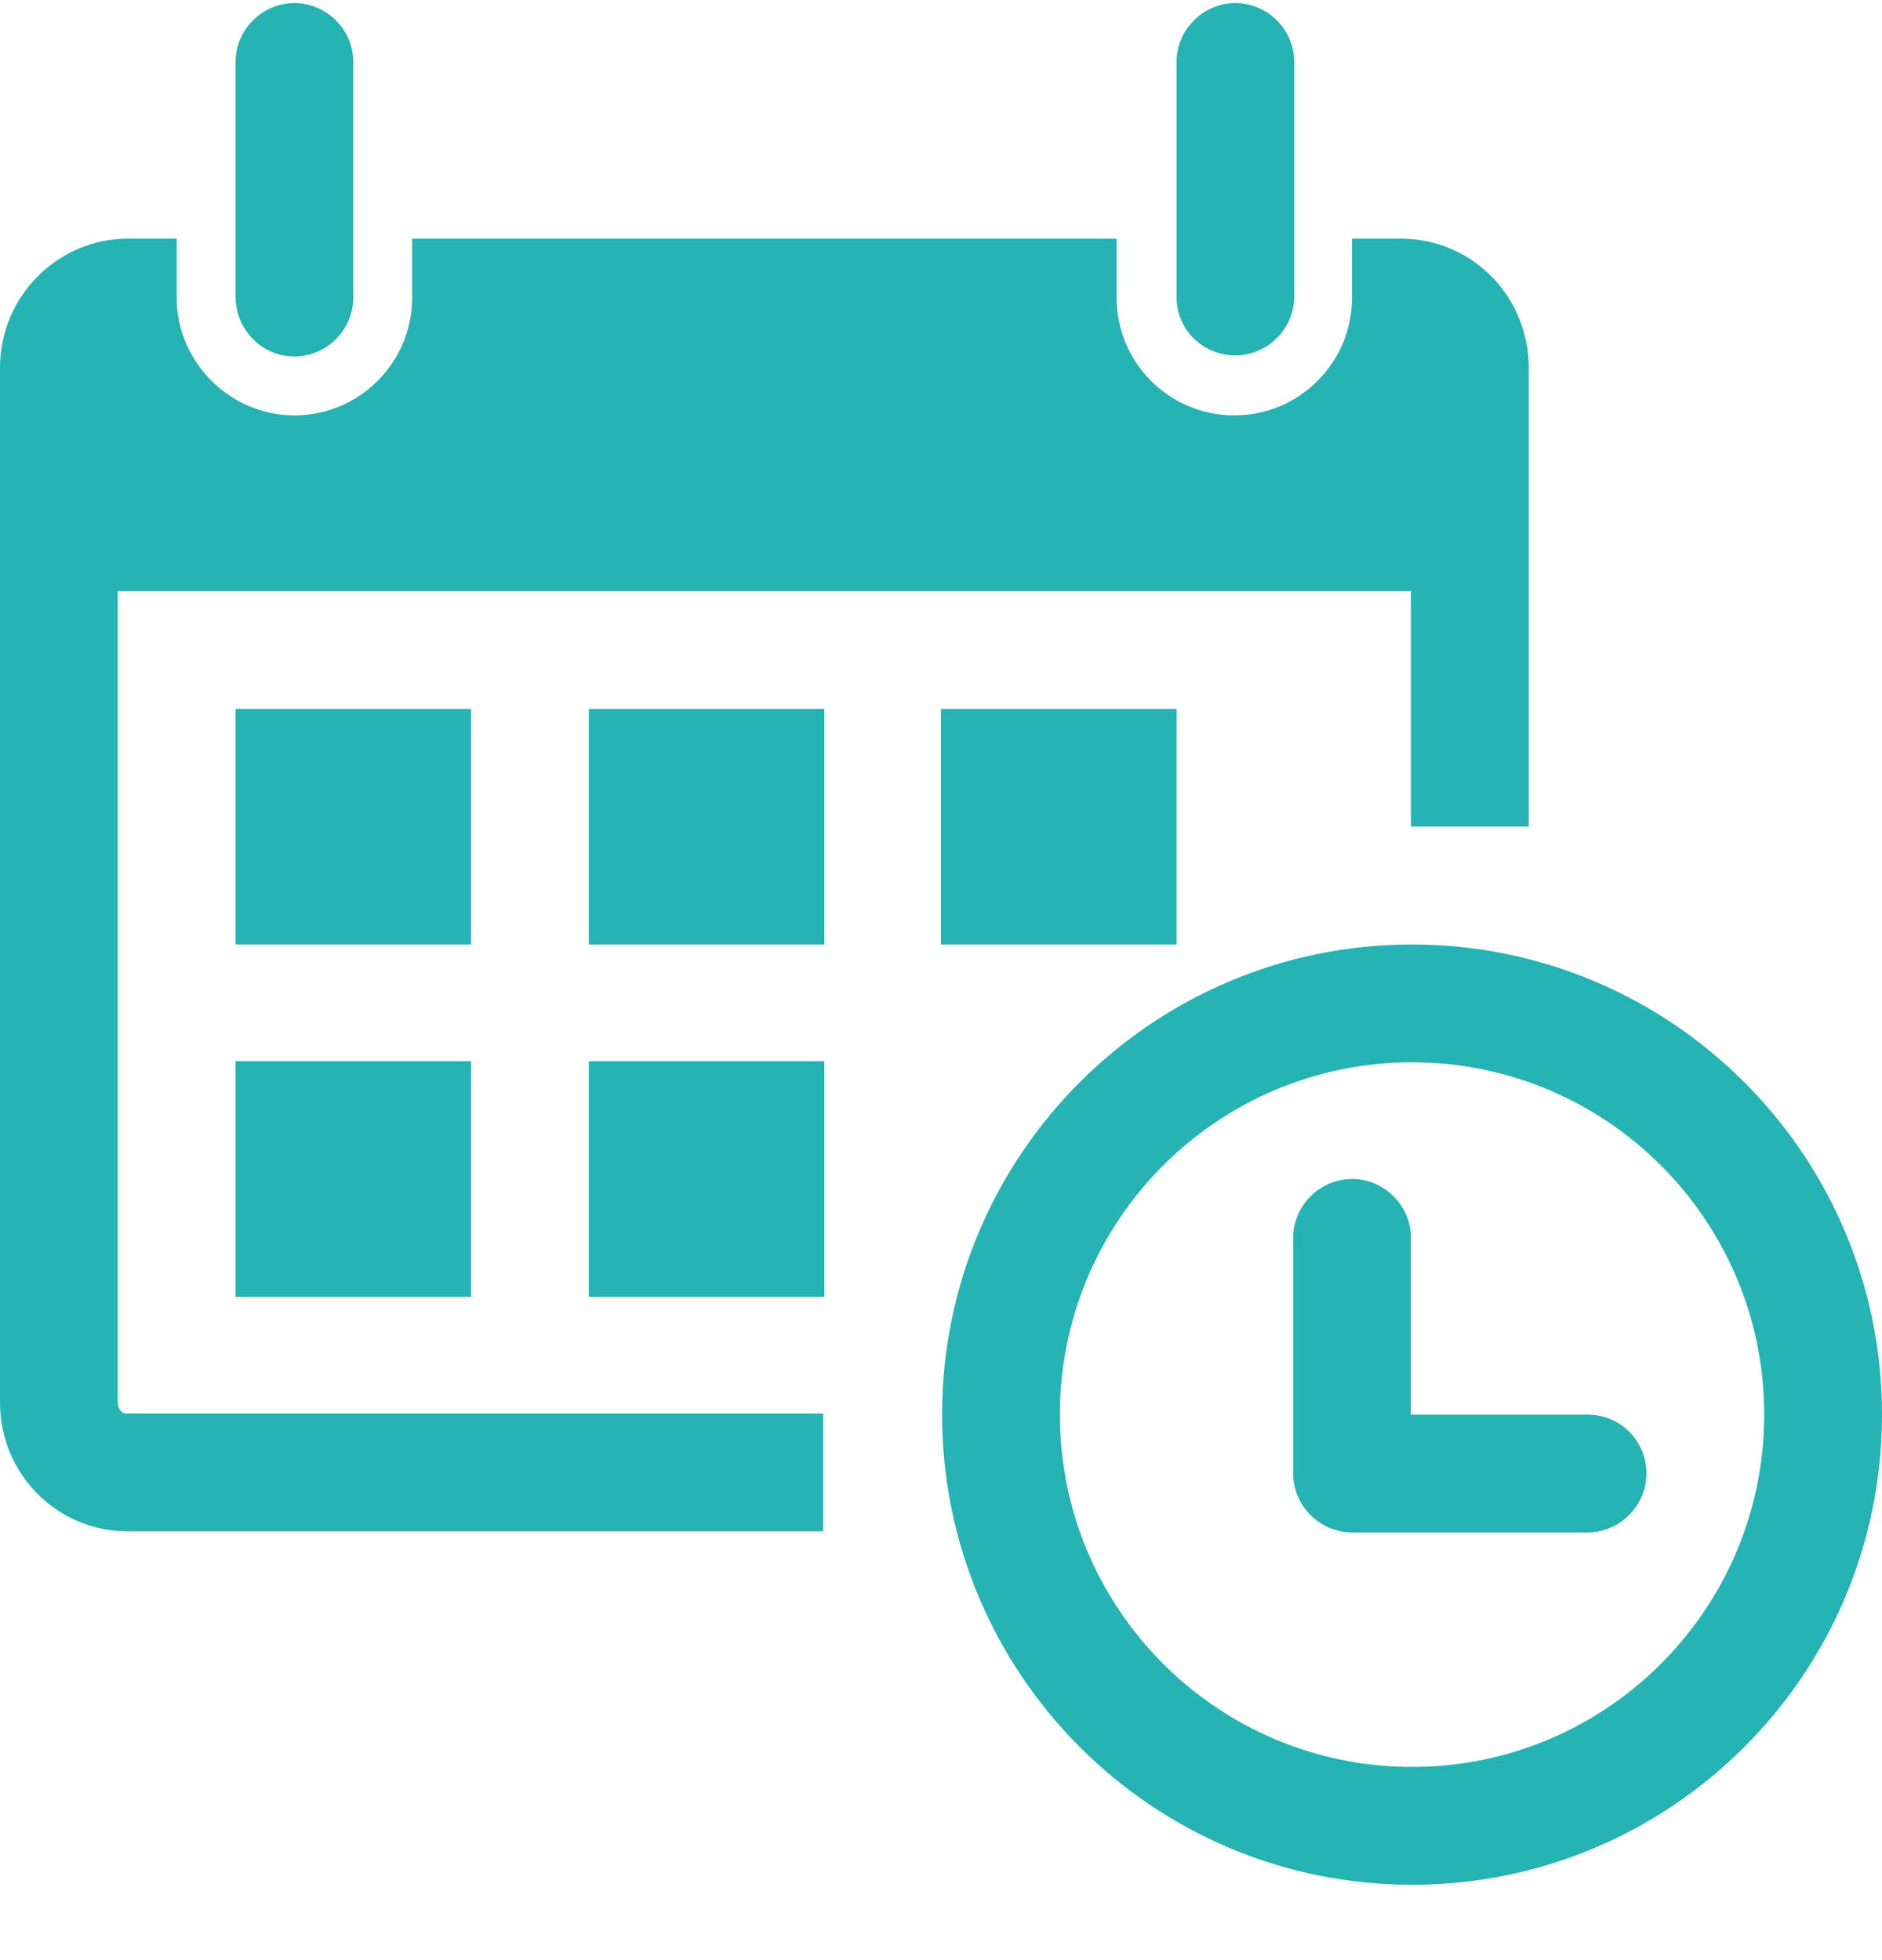 <svg width="24" height="25" viewBox="0 0 24 25" fill="none" xmlns="http://www.w3.org/2000/svg">
<path fill-rule="evenodd" clip-rule="evenodd" d="M3.004 3.781V0.79C3.004 0.379 3.344 0.039 3.754 0.039C4.165 0.039 4.505 0.379 4.505 0.79V3.796C4.505 4.207 4.165 4.547 3.754 4.547C3.344 4.547 3.004 4.207 3.004 3.781ZM15.754 4.533C16.165 4.533 16.505 4.193 16.505 3.781V0.79C16.505 0.379 16.165 0.039 15.754 0.039C15.344 0.039 15.004 0.379 15.004 0.79V3.796C15.004 4.207 15.344 4.533 15.754 4.533ZM18.007 24.039C21.308 24.039 24 21.36 24 18.043C24 14.725 21.308 12.046 18.007 12.046C14.706 12.046 12.014 14.725 12.014 18.043C12.014 21.346 14.692 24.039 18.007 24.039ZM22.498 18.043C22.498 15.562 20.486 13.549 18.007 13.549C15.528 13.549 13.516 15.562 13.516 18.043C13.516 20.523 15.528 22.536 18.007 22.536C20.486 22.536 22.498 20.523 22.498 18.043ZM3.004 12.046V9.041H6.007V12.046H3.004ZM6.007 16.54V13.534H3.004V16.54H6.007ZM10.512 12.046H7.509V9.041H10.512V12.046ZM7.509 16.54H10.512V13.534H7.509V16.54ZM1.502 7.538V17.887C1.502 17.972 1.558 18.043 1.629 18.028H10.498V19.531H1.629C0.723 19.531 0 18.794 0 17.887V4.689C0 3.781 0.737 3.044 1.629 3.044H2.253V3.796C2.253 4.618 2.933 5.298 3.754 5.298C4.59 5.298 5.256 4.618 5.256 3.796V3.044H14.239V3.796C14.239 4.618 14.904 5.298 15.74 5.298C16.576 5.298 17.242 4.618 17.242 3.796V3.044H17.865C18.772 3.044 19.495 3.781 19.495 4.689V10.543H17.993V7.538H1.502ZM15.004 12.046V9.041H12V12.046H15.004ZM17.993 18.043H20.245C20.671 18.043 20.996 18.383 20.996 18.794C20.996 19.205 20.656 19.545 20.245 19.545H17.242C16.831 19.545 16.491 19.205 16.491 18.794V15.789C16.491 15.377 16.831 15.037 17.242 15.037C17.653 15.037 17.993 15.377 17.993 15.789V18.043Z" fill="#25B3B4"/>
</svg>
